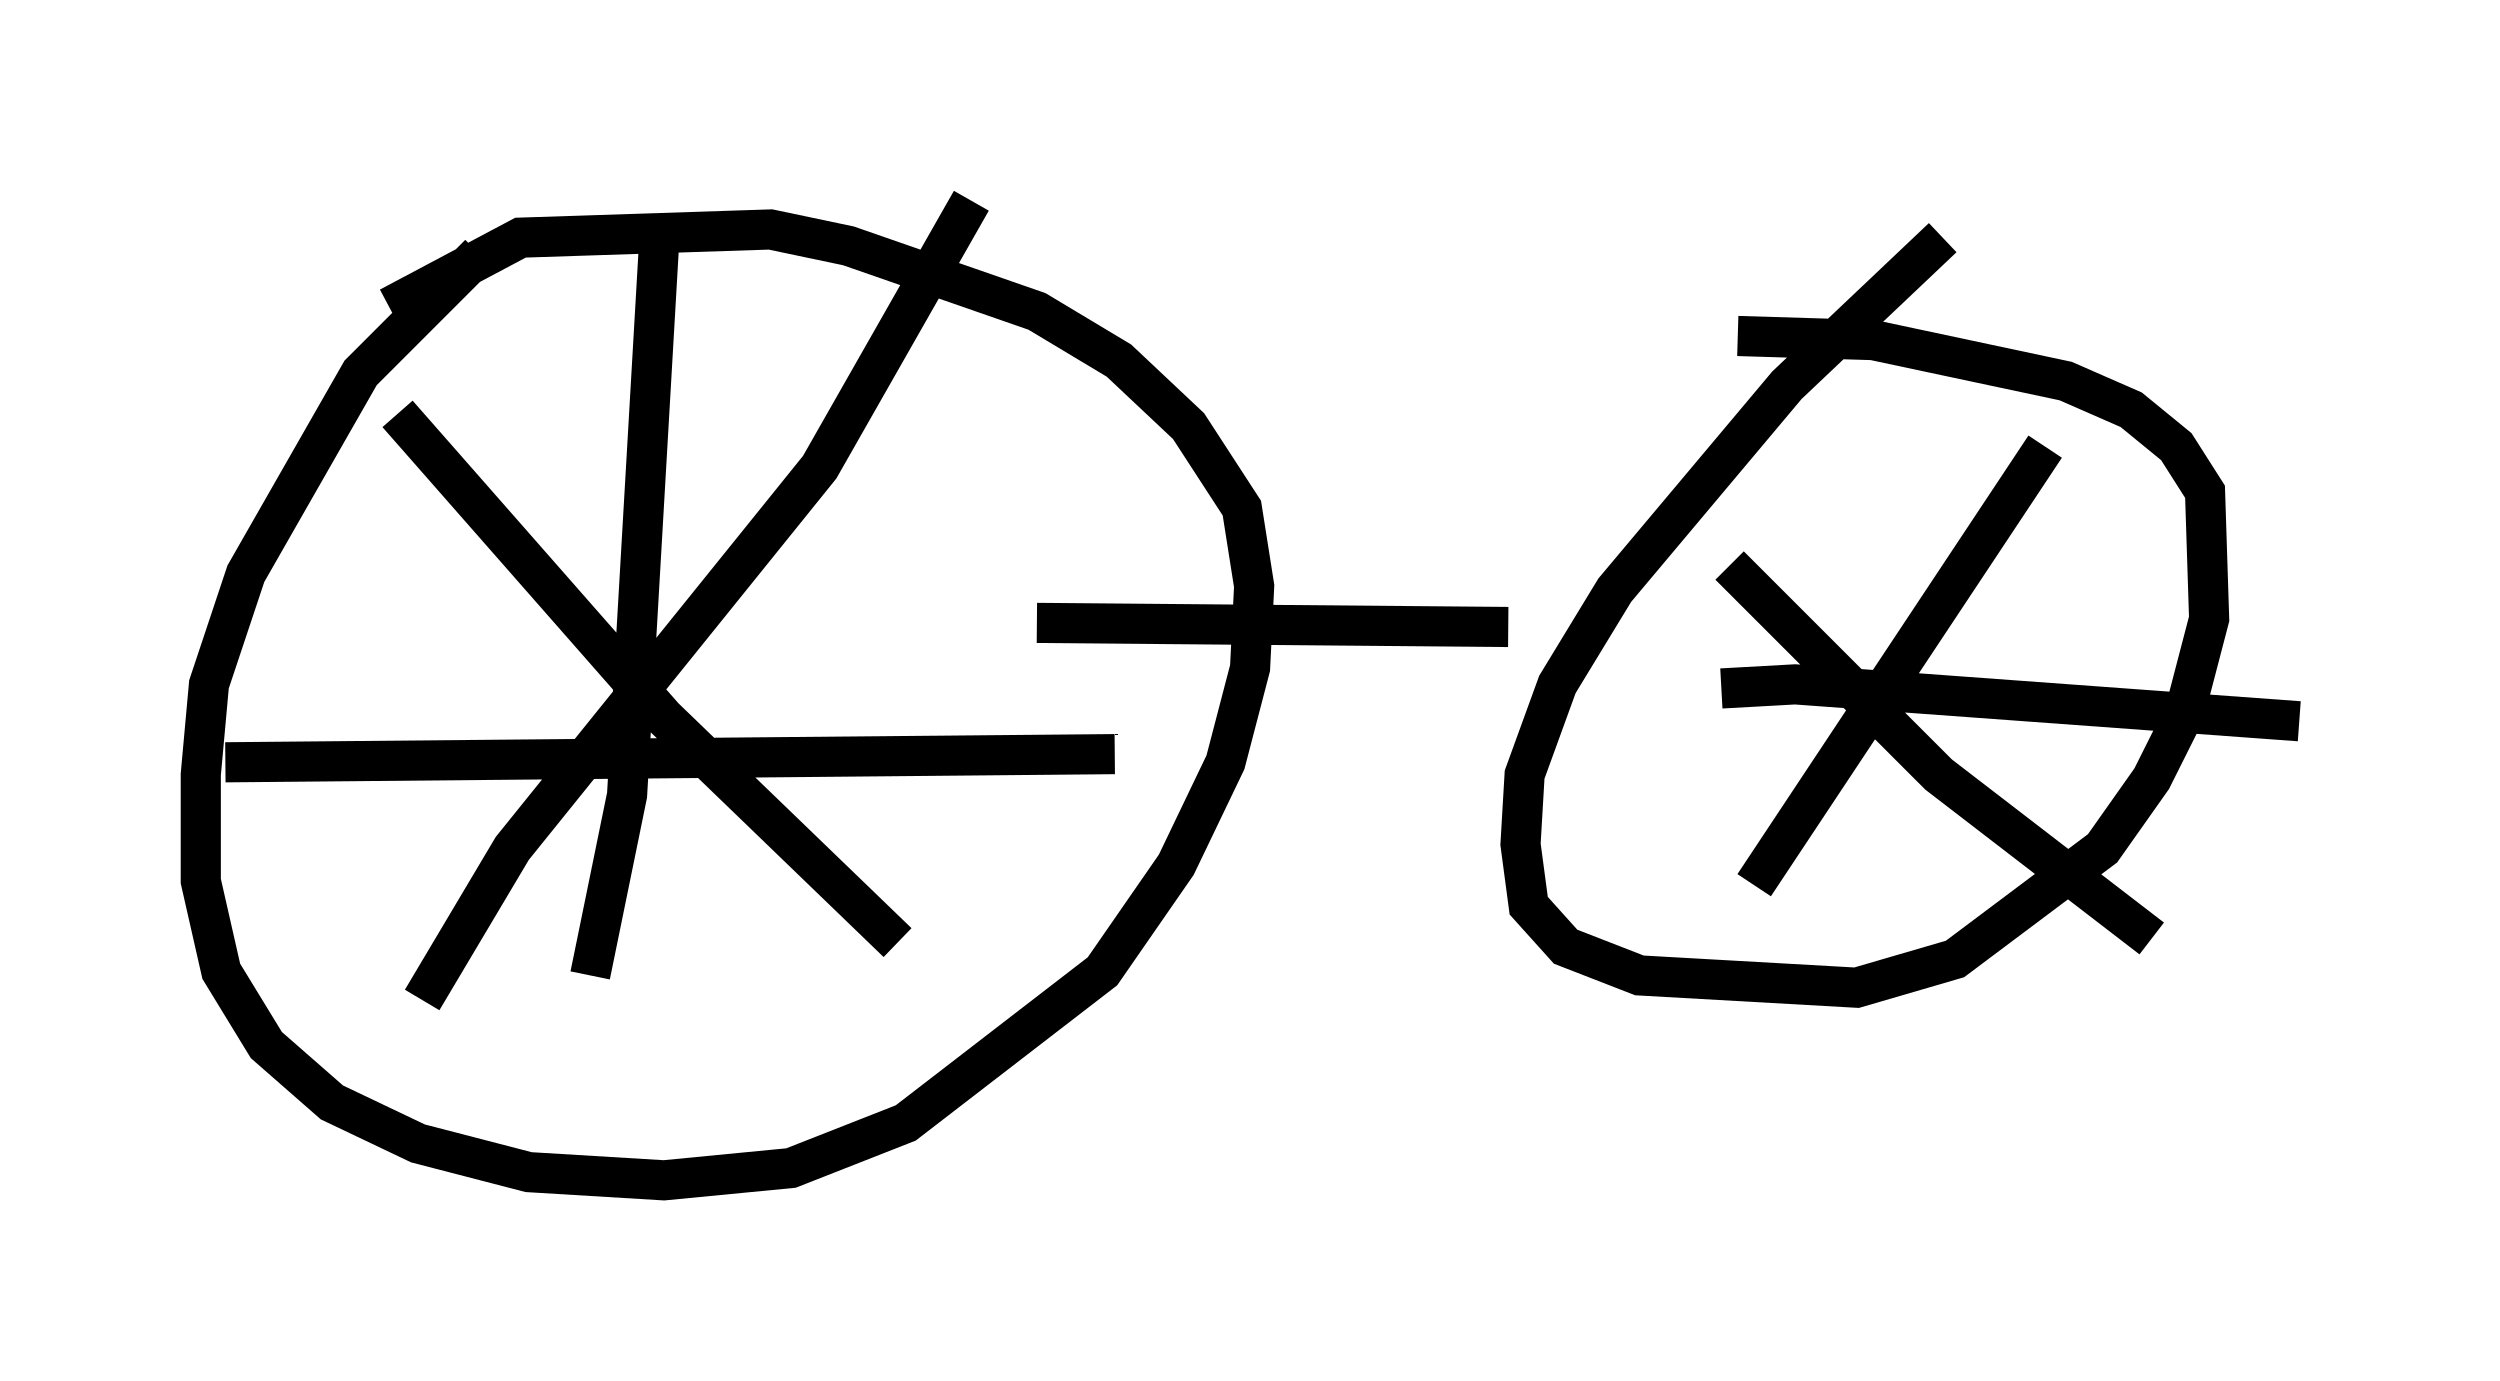 <?xml version="1.0" encoding="utf-8" ?>
<svg baseProfile="full" height="34.398" version="1.1" width="62.267" xmlns="http://www.w3.org/2000/svg" xmlns:ev="http://www.w3.org/2001/xml-events" xmlns:xlink="http://www.w3.org/1999/xlink"><defs /><rect fill="white" height="34.398" width="62.267" x="0" y="0" /><path d="M13.371, 6.123 m-1.429, 0.204 l-2.96, 2.96 -2.858, 5.002 l-0.919, 2.756 -0.204, 2.246 l0.0, 2.654 0.51, 2.246 l1.123, 1.838 1.633, 1.429 l2.144, 1.021 2.756, 0.715 l3.369, 0.204 3.165, -0.306 l2.858, -1.123 4.9, -3.777 l1.838, -2.654 1.225, -2.552 l0.613, -2.348 0.102, -2.042 l-0.306, -1.94 -1.327, -2.042 l-1.735, -1.633 -2.042, -1.225 l-4.696, -1.633 -1.94, -0.408 l-6.227, 0.204 -3.267, 1.735 m0.204, 2.654 l6.635, 7.554 5.819, 5.615 m1.838, -18.477 l-3.777, 6.635 -7.656, 9.494 l-2.246, 3.777 m5.921, -19.192 l-0.817, 14.088 -0.919, 4.492 m-9.086, -5.308 l22.152, -0.204 m20.621, -12.863 l-3.879, 3.675 -4.288, 5.104 l-1.429, 2.348 -0.817, 2.246 l-0.102, 1.735 0.204, 1.531 l0.919, 1.021 1.838, 0.715 l5.41, 0.306 2.45, -0.715 l3.675, -2.756 1.225, -1.735 l0.817, -1.633 0.613, -2.348 l-0.102, -3.165 -0.715, -1.123 l-1.123, -0.919 -1.633, -0.715 l-4.798, -1.021 -3.369, -0.102 m-0.204, 5.717 l5.206, 5.206 5.308, 4.083 m-2.654, -12.25 l-7.248, 10.923 m-0.817, -4.9 l1.838, -0.102 12.556, 0.919 m-19.702, -2.348 l-11.74, -0.102 " fill="none" stroke="black" stroke-width="1" /></svg>